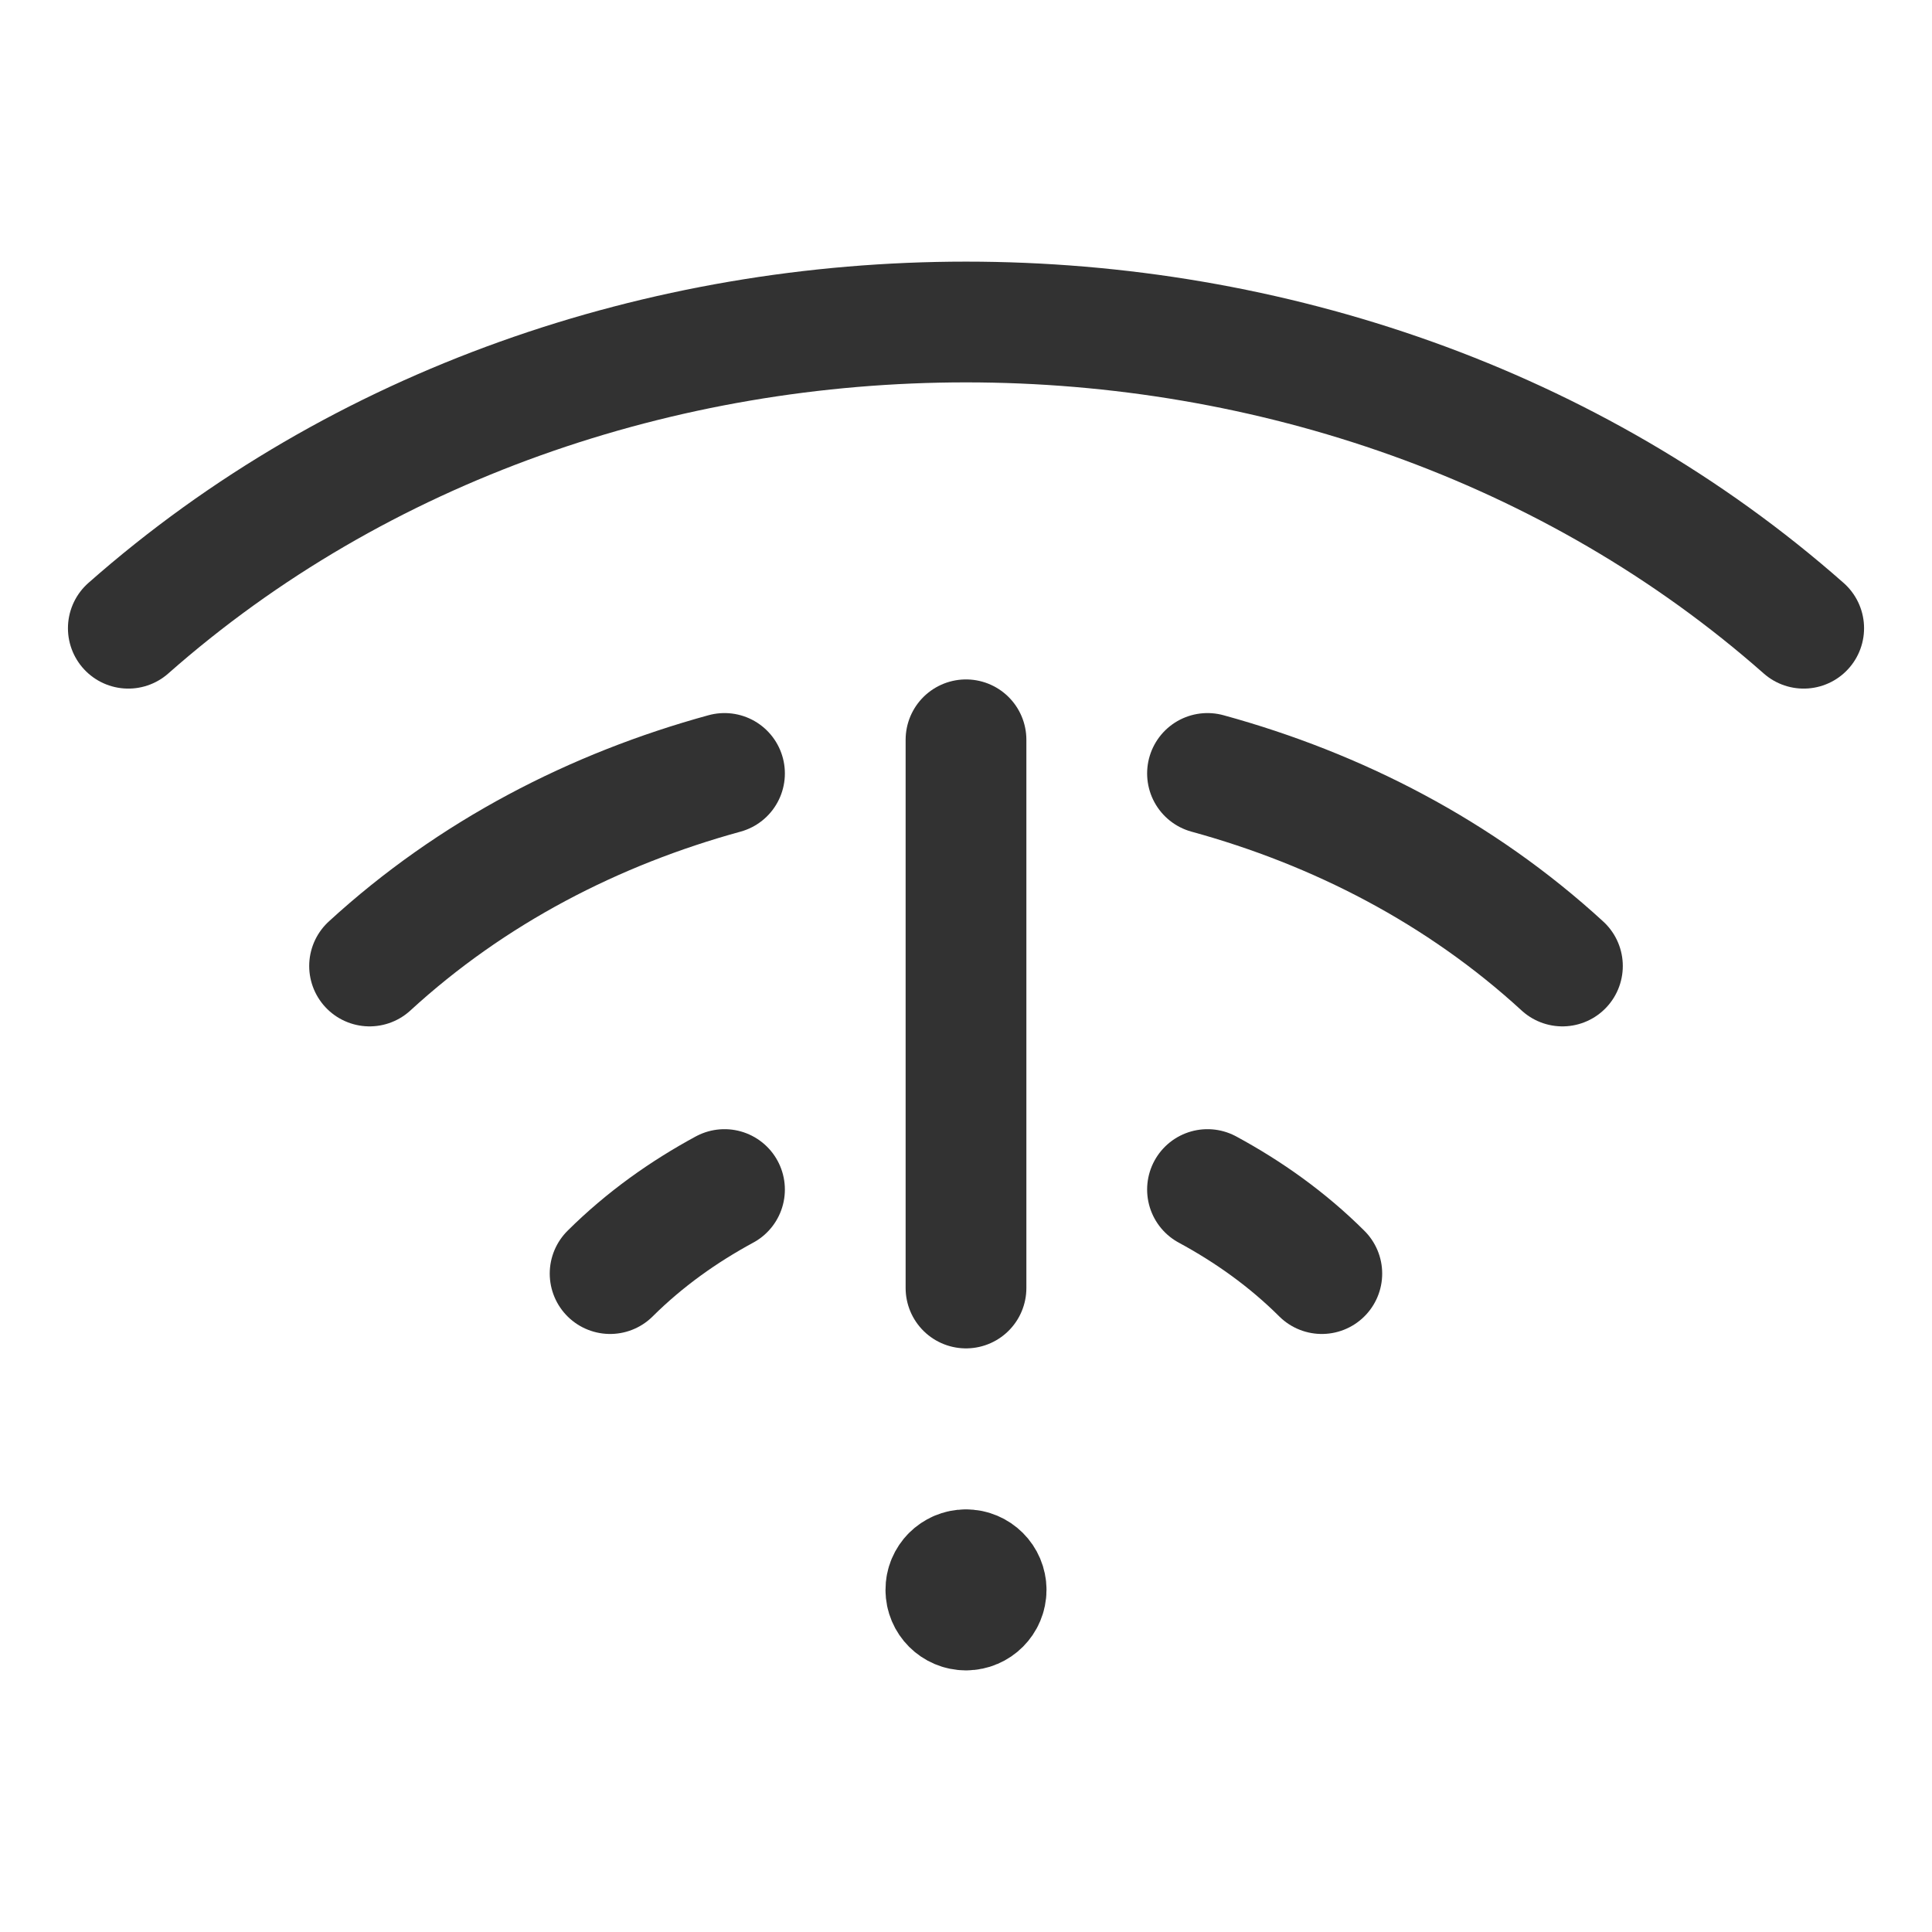 <?xml version="1.0" encoding="UTF-8"?><svg version="1.1" viewBox="0 0 24 24" xmlns="http://www.w3.org/2000/svg" xmlns:xlink="http://www.w3.org/1999/xlink"><g stroke-linecap="round" stroke-width="1.5" stroke="#323232" fill="none" stroke-linejoin="round"><path d="M1.594 7.804c5.747-5.072 15.065-5.072 20.812 0"></path><path d="M12 16v-6.81"></path><path d="M11.999 19.5c-.138 0-.25.112-.249.25 0 .138.112.25.25.25 .138 0 .25-.112.25-.25 0-.138-.112-.25-.251-.25"></path><path d="M19.409 12c-1.273-1.168-2.797-1.95-4.409-2.392"></path><path d="M9 9.608c-1.612.442-3.136 1.224-4.409 2.392"></path><path d="M15 14.777c.508.275.99.616 1.42 1.044"></path><path d="M9 14.777c-.508.275-.99.616-1.421 1.044"></path></g><path fill="none" d="M0 0h24v24h-24v-24Z"></path></svg>